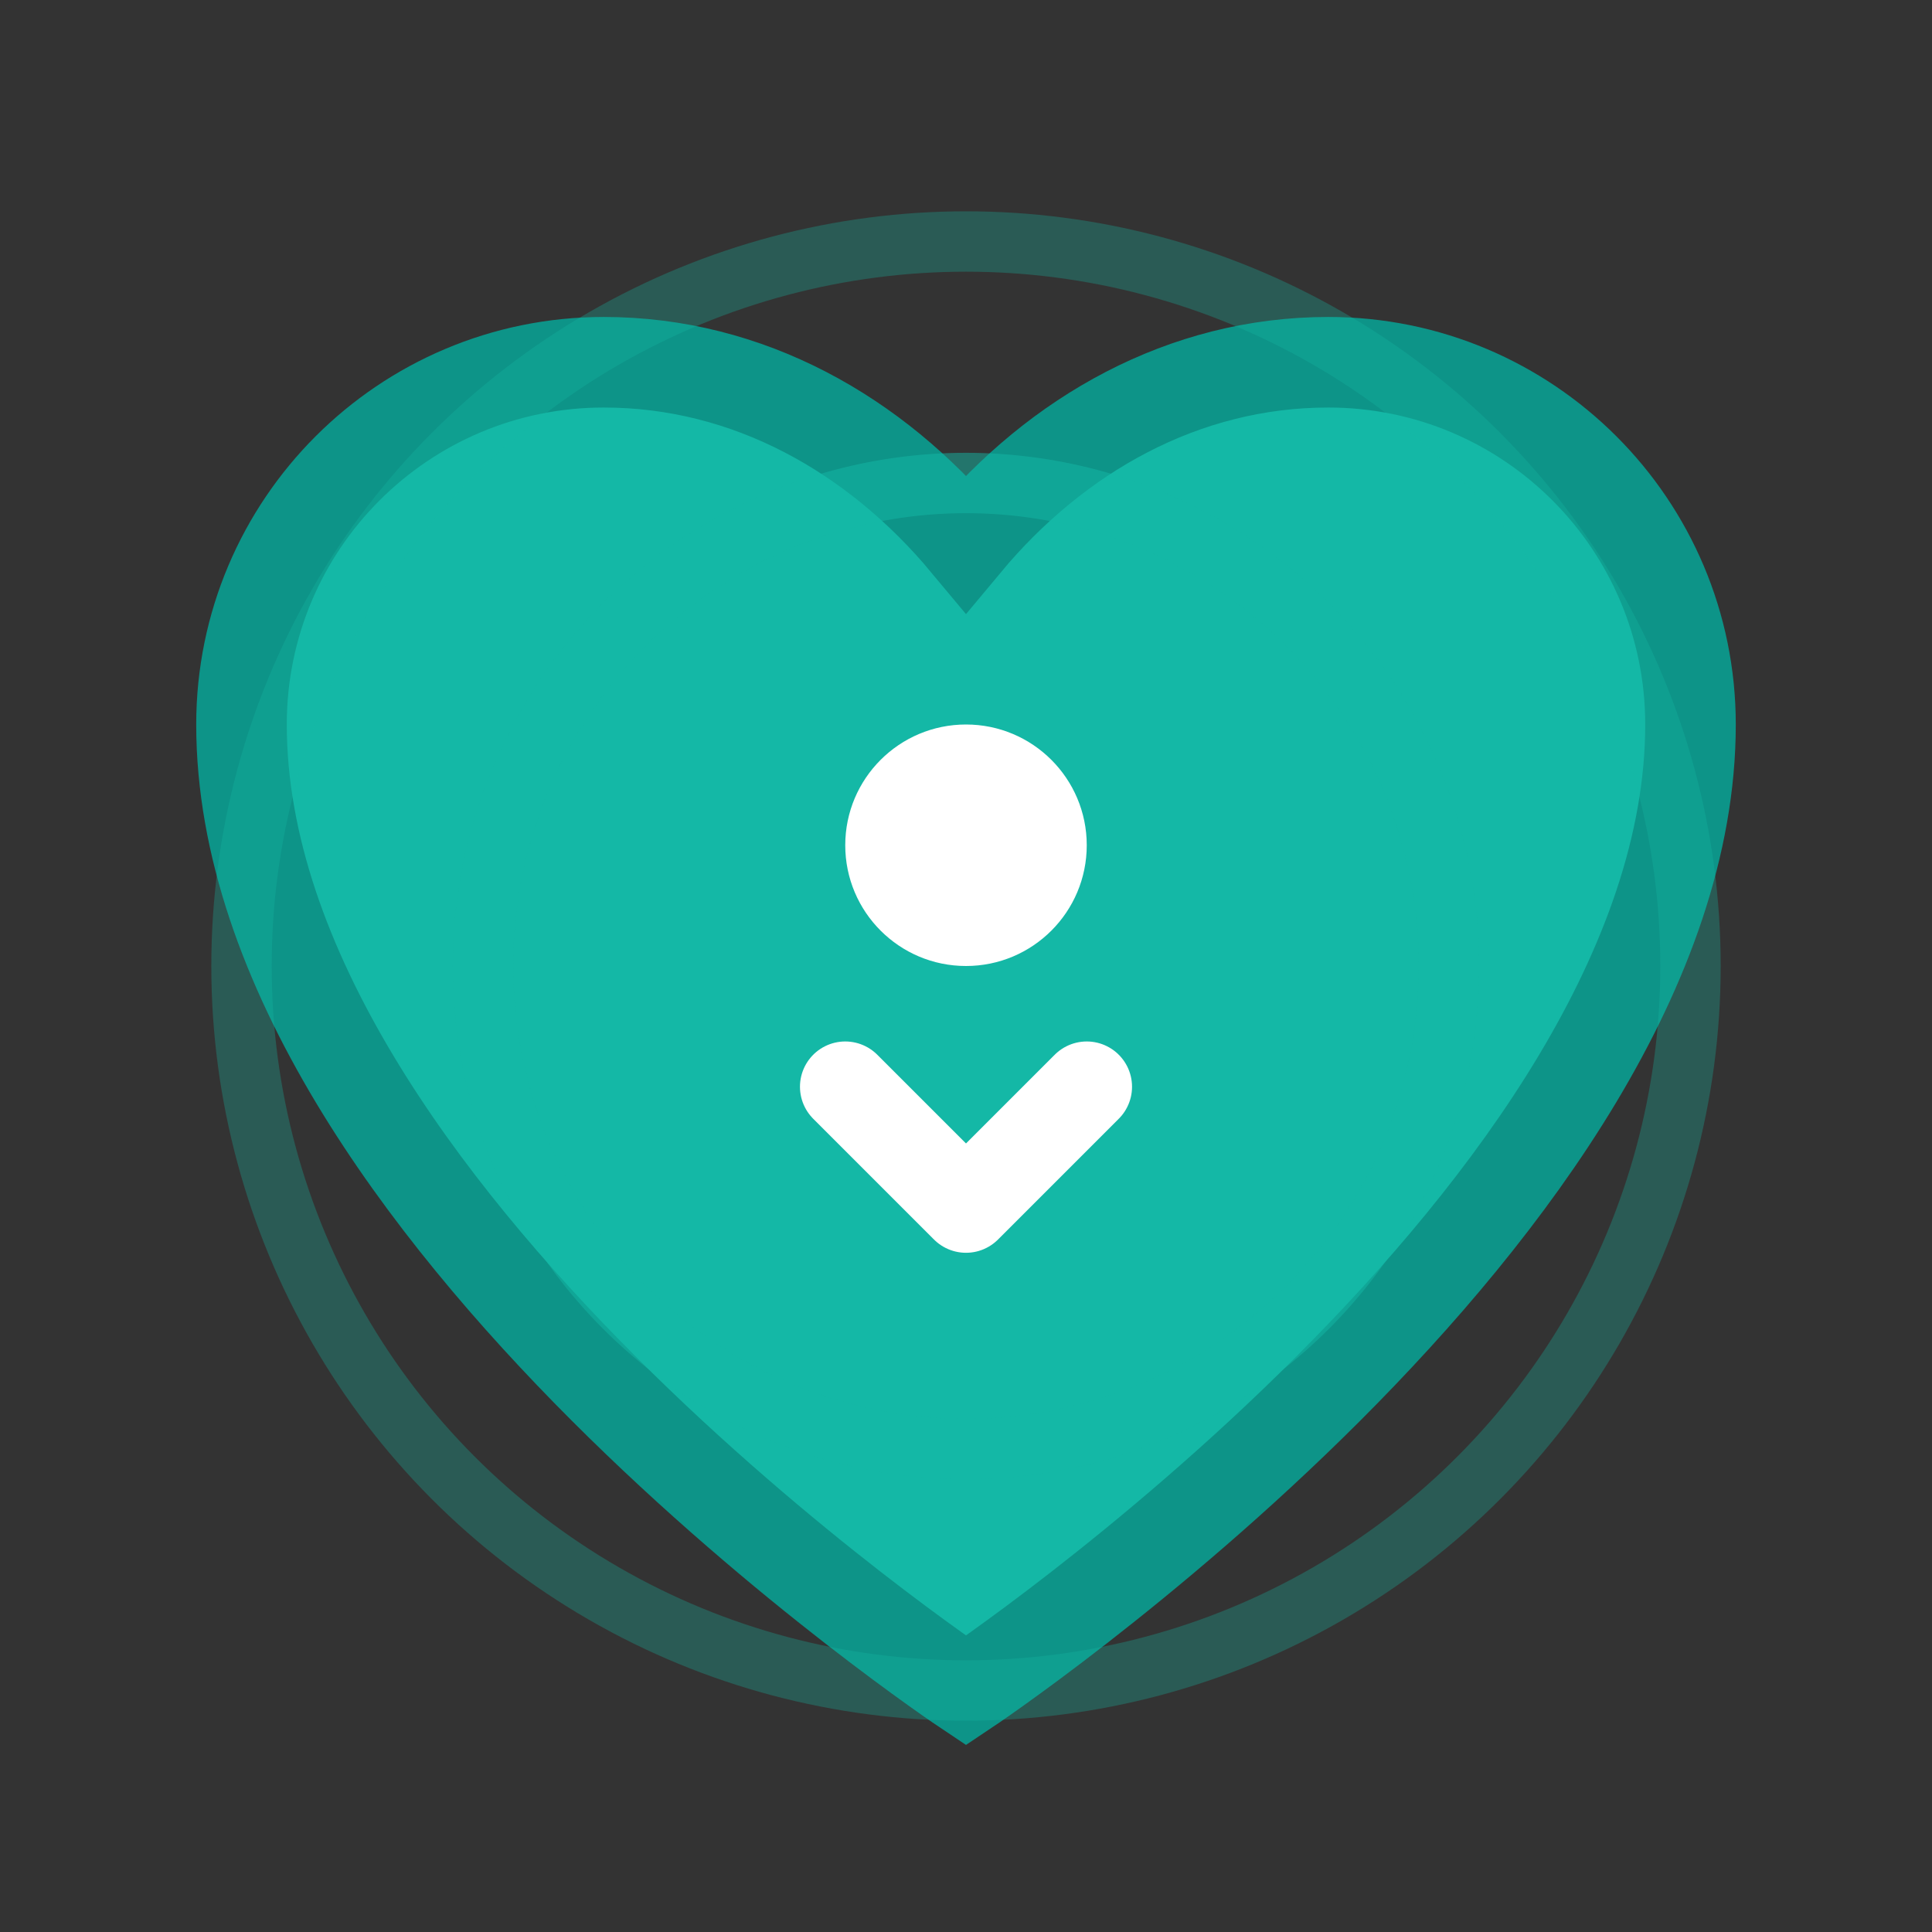 <svg width="32" height="32" viewBox="0 0 32 32" fill="none" xmlns="http://www.w3.org/2000/svg">
  <rect x="0" y="0" width="32" height="32" fill="#333333" stroke="none"/>
  <!-- Heart shape with pulse effect -->
  <path d="M16 28C16 28 4 20 4 12C4 8.686 6.686 6 10 6C12.4 6 14.5 7.2 16 9C17.5 7.2 19.6 6 22 6C25.314 6 28 8.686 28 12C28 20 16 28 16 28Z" fill="#14b8a6" stroke="#0d9488" stroke-width="1.5"/>
  
  <!-- Pulse waves -->
  <circle cx="16" cy="16" r="12" fill="none" stroke="#14b8a6" stroke-width="1" opacity="0.3"/>
  <circle cx="16" cy="16" r="8" fill="none" stroke="#14b8a6" stroke-width="1" opacity="0.5"/>
  
  <!-- Small comfort symbol in center -->
  <circle cx="16" cy="14" r="2" fill="white"/>
  <path d="M14 18 L16 20 L18 18" stroke="white" stroke-width="1.5" stroke-linecap="round" stroke-linejoin="round"/>
</svg>